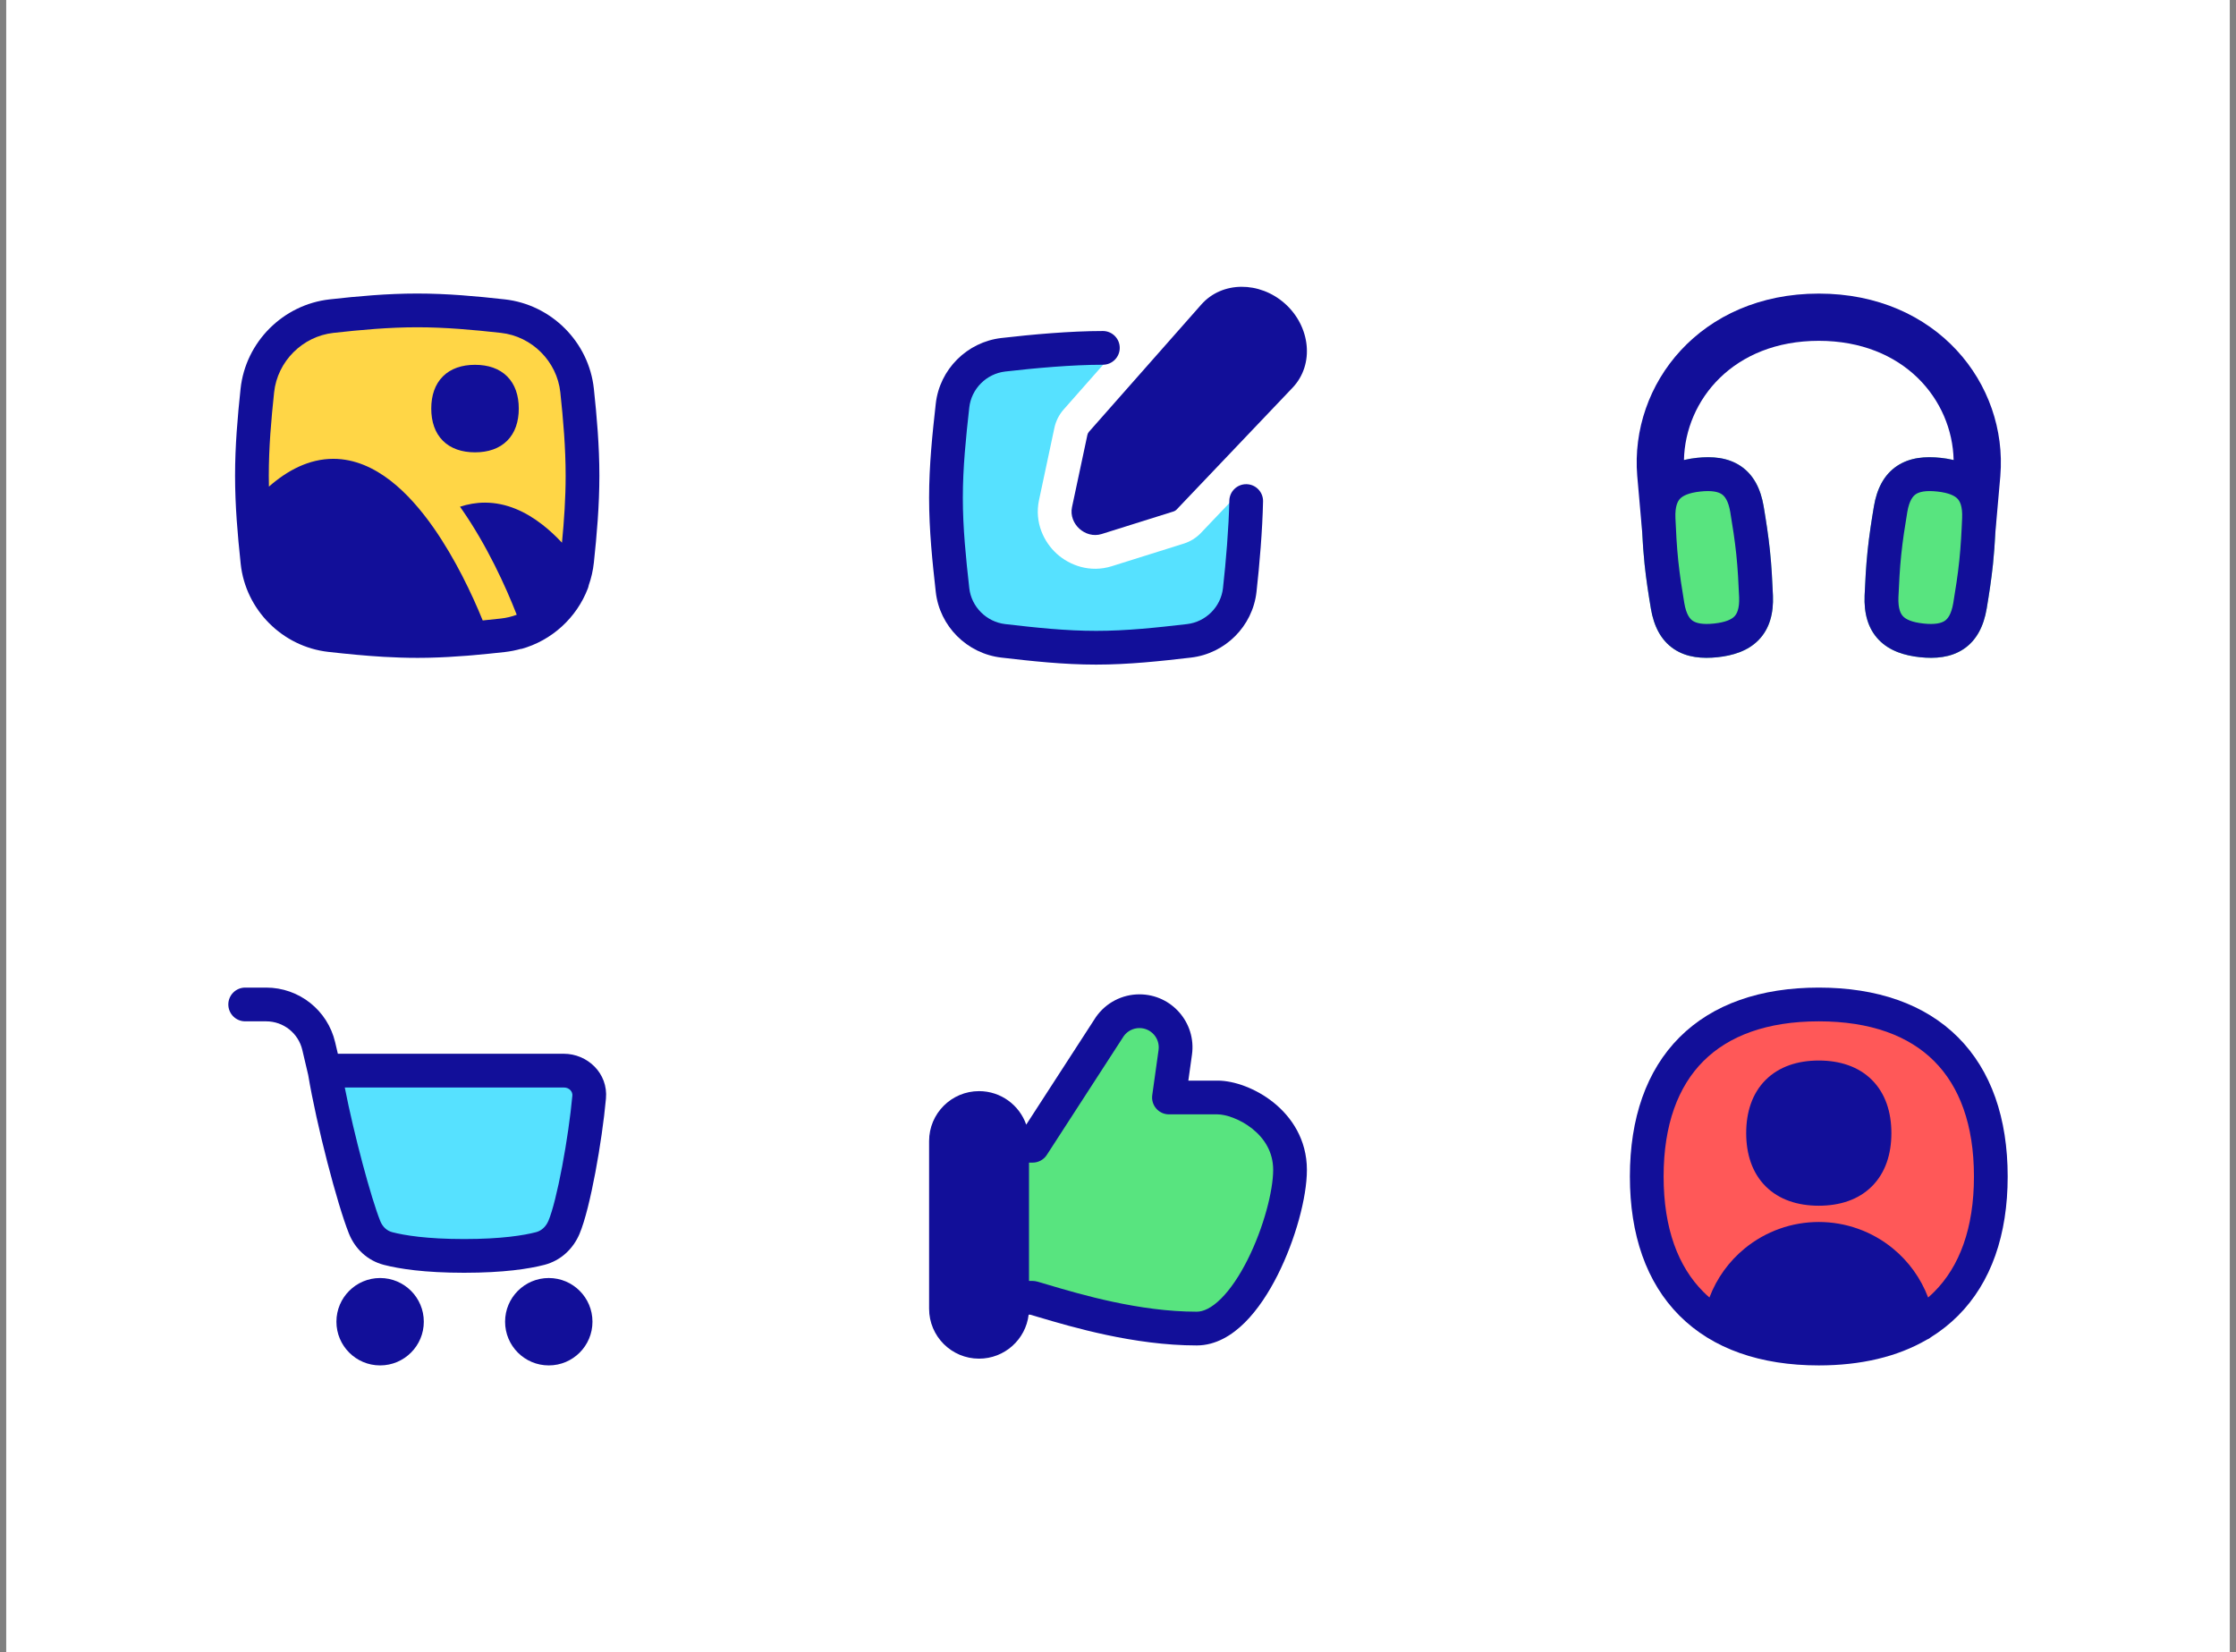<svg width="180" height="133" viewBox="0 0 180 133" fill="none" xmlns="http://www.w3.org/2000/svg">
<rect x="0" y="0" width="180" height="133" fill="#808080" stroke="none"/>
<rect width="179" height="133" transform="translate(0.5)" fill="white"/>
<g clip-path="url(#clip0_1545_3)">
<path d="M20.716 45.144C21.049 48.274 23.567 50.793 26.696 51.139C28.939 51.388 31.241 51.599 33.587 51.599C35.932 51.599 38.234 51.388 40.477 51.139C43.605 50.793 46.124 48.274 46.457 45.144C46.694 42.914 46.892 40.626 46.892 38.293C46.892 35.961 46.694 33.673 46.457 31.443C46.124 28.313 43.605 25.794 40.477 25.447C38.234 25.198 35.932 24.987 33.587 24.987C31.241 24.987 28.939 25.198 26.696 25.447C23.567 25.794 21.049 28.313 20.716 31.443C20.479 33.673 20.28 35.961 20.28 38.293C20.28 40.626 20.479 42.914 20.716 45.144Z" fill="#FFD646"/>
<path fill-rule="evenodd" clip-rule="evenodd" d="M26.845 26.796C29.076 26.549 31.317 26.345 33.586 26.345C35.855 26.345 38.097 26.549 40.327 26.796C42.825 27.073 44.842 29.093 45.107 31.586C45.343 33.802 45.535 36.034 45.535 38.293C45.535 40.106 45.411 41.902 45.24 43.685C44.74 43.153 44.212 42.661 43.659 42.231C42.332 41.199 40.774 40.461 39.038 40.461C38.34 40.461 37.67 40.581 37.032 40.791L37.14 40.945C39.186 43.872 40.715 47.219 41.598 49.487C41.194 49.638 40.768 49.741 40.327 49.79C39.838 49.844 39.348 49.896 38.858 49.945C38.001 47.832 36.646 44.979 34.915 42.501C33.907 41.06 32.737 39.695 31.419 38.678C30.099 37.661 28.554 36.935 26.832 36.935C24.873 36.935 23.133 37.867 21.648 39.172C21.641 38.879 21.638 38.586 21.638 38.293C21.638 36.034 21.83 33.802 22.066 31.586C22.331 29.093 24.348 27.073 26.845 26.796ZM19.372 45.35C19.37 45.329 19.368 45.308 19.366 45.287C19.127 43.043 18.923 40.698 18.923 38.293C18.923 35.888 19.127 33.543 19.366 31.299C19.766 27.532 22.787 24.514 26.546 24.098C28.802 23.847 31.163 23.629 33.586 23.629C36.009 23.629 38.371 23.847 40.627 24.098C44.386 24.514 47.407 27.532 47.807 31.299C48.046 33.543 48.25 35.888 48.25 38.293C48.25 40.698 48.046 43.043 47.807 45.287C47.74 45.918 47.6 46.527 47.395 47.107C47.38 47.192 47.357 47.276 47.326 47.359C46.425 49.725 44.421 51.567 41.949 52.245C41.95 52.239 41.951 52.233 41.952 52.228C41.523 52.35 41.08 52.438 40.627 52.489C39.793 52.581 38.946 52.669 38.086 52.743C38.085 52.743 38.083 52.743 38.082 52.744C37.925 52.757 37.767 52.77 37.609 52.783C36.619 52.862 35.614 52.92 34.597 52.945C34.412 52.949 34.226 52.952 34.04 52.954C33.889 52.956 33.738 52.957 33.587 52.957C33.587 52.957 33.587 52.957 33.587 52.957C32.678 52.957 31.778 52.926 30.889 52.875C29.407 52.789 27.956 52.645 26.546 52.489C26.539 52.488 26.532 52.487 26.525 52.486C26.496 52.483 26.467 52.48 26.438 52.477C22.742 52.065 19.774 49.1 19.377 45.396C19.376 45.381 19.374 45.366 19.372 45.35ZM35.651 30.301C36.286 29.665 37.186 29.367 38.239 29.367C39.293 29.367 40.192 29.665 40.828 30.301C41.464 30.937 41.762 31.836 41.762 32.89C41.762 33.943 41.464 34.843 40.828 35.478C40.192 36.114 39.293 36.412 38.239 36.412C37.186 36.412 36.286 36.114 35.651 35.478C35.015 34.843 34.717 33.943 34.717 32.89C34.717 31.836 35.015 30.937 35.651 30.301Z" fill="#120F99"/>
</g>
<g clip-path="url(#clip1_1545_3)">
<path fill-rule="evenodd" clip-rule="evenodd" d="M85.069 44.576C84.044 43.647 83.257 42.067 83.642 40.257L84.88 34.442C84.997 33.894 85.254 33.385 85.625 32.964L89.968 28.043C89.395 28.018 88.819 28.004 88.24 28.004C85.684 28.004 83.186 28.279 80.769 28.558C78.629 28.806 76.918 30.513 76.679 32.65C76.41 35.052 76.151 37.534 76.151 40.073C76.151 42.613 76.41 45.095 76.679 47.497C76.918 49.633 78.629 51.341 80.769 51.588C83.186 51.867 85.684 52.142 88.24 52.142C90.796 52.142 93.293 51.867 95.711 51.588C97.85 51.341 99.561 49.633 99.8 47.497C100.069 45.095 100.328 42.613 100.328 40.073C100.328 39.74 100.324 39.408 100.315 39.077L96.679 42.897C96.298 43.298 95.821 43.594 95.294 43.76L89.498 45.579C87.74 46.131 86.095 45.506 85.069 44.576Z" fill="#56E1FF"/>
<path fill-rule="evenodd" clip-rule="evenodd" d="M96.701 24.52C98.388 22.608 101.403 22.642 103.419 24.422C105.482 26.244 105.851 29.322 104.049 31.215L94.712 41.025C94.648 41.092 94.569 41.141 94.481 41.169L88.685 42.988C88.011 43.199 87.343 42.971 86.893 42.564C86.443 42.156 86.151 41.513 86.298 40.823L87.537 35.007C87.556 34.916 87.599 34.831 87.661 34.761L96.701 24.52ZM88.783 26.646C86.148 26.646 83.046 26.928 80.613 27.209C77.849 27.529 75.64 29.729 75.33 32.498C75.061 34.899 74.793 37.449 74.793 40.073C74.793 42.696 75.061 45.246 75.33 47.647C75.64 50.417 77.849 52.617 80.613 52.936C83.025 53.215 85.596 53.5 88.24 53.5C90.883 53.5 93.454 53.215 95.867 52.936C98.63 52.617 100.839 50.417 101.149 47.647C101.392 45.478 101.629 42.678 101.677 40.362C101.693 39.612 101.097 38.992 100.348 38.977C99.598 38.961 98.978 39.556 98.962 40.306C98.917 42.509 98.689 45.219 98.451 47.345C98.283 48.849 97.07 50.064 95.555 50.239C93.133 50.519 90.707 50.784 88.24 50.784C85.772 50.784 83.346 50.519 80.924 50.239C79.409 50.064 78.197 48.849 78.028 47.345C77.76 44.942 77.509 42.528 77.509 40.073C77.509 37.618 77.76 35.204 78.028 32.8C78.197 31.296 79.409 30.082 80.924 29.907C83.326 29.63 86.306 29.361 88.783 29.361C89.533 29.361 90.14 28.753 90.14 28.003C90.14 27.254 89.533 26.646 88.783 26.646Z" fill="#120F99"/>
</g>
<g clip-path="url(#clip2_1545_3)">
<path d="M142.483 44.336C142.354 43.098 142.166 41.899 141.975 40.759L141.975 40.757C141.742 39.378 141.182 38.219 140.11 37.507C139.075 36.818 137.823 36.724 136.602 36.856C135.38 36.988 134.175 37.347 133.305 38.241C132.404 39.166 132.095 40.419 132.151 41.816L132.151 41.819C132.2 42.975 132.263 44.186 132.391 45.424C132.52 46.662 132.708 47.861 132.899 49.001L132.899 49.004C133.133 50.382 133.692 51.541 134.764 52.254C135.799 52.942 137.051 53.036 138.273 52.904C139.494 52.773 140.699 52.414 141.57 51.52C142.471 50.594 142.779 49.342 142.724 47.944L142.724 47.94C142.674 46.785 142.612 45.574 142.483 44.336Z" fill="#58E47F"/>
<path d="M150.344 44.336C150.473 43.098 150.661 41.899 150.852 40.759L150.852 40.757C151.085 39.378 151.645 38.219 152.716 37.507C153.751 36.818 155.004 36.724 156.225 36.856C157.446 36.988 158.652 37.347 159.522 38.241C160.423 39.166 160.731 40.419 160.676 41.816V41.819C160.627 42.975 160.564 44.186 160.435 45.424C160.306 46.662 160.119 47.861 159.928 49.001L159.927 49.004C159.694 50.382 159.134 51.541 158.063 52.254C157.028 52.942 155.775 53.036 154.554 52.904C153.333 52.773 152.127 52.414 151.257 51.52C150.356 50.594 150.047 49.342 150.103 47.944L150.103 47.94C150.153 46.785 150.215 45.574 150.344 44.336Z" fill="#58E47F"/>
<path fill-rule="evenodd" clip-rule="evenodd" d="M135.559 37.033C135.9 36.95 136.25 36.893 136.602 36.855C137.823 36.724 139.075 36.817 140.11 37.506C141.182 38.219 141.741 39.378 141.975 40.756L141.975 40.758C142.166 41.899 142.354 43.097 142.483 44.335C142.612 45.573 142.674 46.784 142.723 47.939L142.724 47.943C142.779 49.341 142.471 50.593 141.57 51.519C140.699 52.413 139.494 52.772 138.273 52.904C137.051 53.035 135.799 52.941 134.764 52.253C133.692 51.54 133.133 50.381 132.899 49.003L132.899 49.001C132.708 47.86 132.52 46.662 132.391 45.424C132.3 44.548 132.242 43.685 132.199 42.846L131.799 38.309L131.798 38.297C131.195 30.919 136.891 23.634 146.414 23.634C155.938 23.634 161.632 30.919 161.029 38.297L161.029 38.309L160.628 42.861C160.584 43.696 160.526 44.553 160.435 45.424C160.306 46.662 160.119 47.86 159.928 49.001L159.927 49.003C159.694 50.381 159.134 51.54 158.063 52.253C157.028 52.941 155.775 53.035 154.554 52.904C153.333 52.772 152.128 52.413 151.257 51.519C150.356 50.593 150.047 49.341 150.103 47.943L150.103 47.939C150.153 46.784 150.215 45.573 150.344 44.335C150.473 43.097 150.661 41.899 150.852 40.758L150.852 40.756C151.085 39.378 151.645 38.219 152.716 37.506C153.751 36.817 155.004 36.724 156.225 36.855C156.577 36.893 156.927 36.95 157.269 37.033C157.163 32.193 153.279 27.436 146.414 27.436C139.549 27.436 135.664 32.193 135.559 37.033ZM139.288 41.219C139.129 40.28 138.829 39.933 138.596 39.779C138.327 39.6 137.832 39.464 136.884 39.566C135.936 39.669 135.479 39.907 135.253 40.139C135.057 40.34 134.836 40.743 134.873 41.696C134.921 42.837 134.981 43.98 135.101 45.132C135.221 46.283 135.398 47.414 135.586 48.539C135.745 49.479 136.045 49.826 136.278 49.98C136.547 50.159 137.042 50.295 137.99 50.193C138.938 50.09 139.395 49.852 139.622 49.62C139.817 49.419 140.039 49.016 140.001 48.064C139.952 46.921 139.893 45.779 139.773 44.627C139.653 43.476 139.476 42.345 139.288 41.219ZM153.539 41.219C153.698 40.28 153.998 39.933 154.23 39.779C154.499 39.6 154.995 39.464 155.943 39.566C156.891 39.669 157.348 39.907 157.574 40.139C157.769 40.34 157.991 40.743 157.953 41.696C157.906 42.837 157.845 43.98 157.725 45.132C157.605 46.283 157.429 47.414 157.241 48.539C157.081 49.479 156.782 49.826 156.549 49.98C156.28 50.159 155.785 50.295 154.837 50.193C153.888 50.09 153.431 49.852 153.205 49.62C153.01 49.419 152.788 49.016 152.826 48.064C152.875 46.921 152.934 45.779 153.054 44.627C153.174 43.476 153.35 42.345 153.539 41.219Z" fill="#120F99"/>
</g>
<g clip-path="url(#clip3_1545_3)">
<path d="M47.428 88.311C47.124 91.682 46.176 96.978 45.398 98.804C45.041 99.64 44.367 100.275 43.485 100.503C42.383 100.789 40.47 101.098 37.362 101.098C34.253 101.098 32.341 100.789 31.239 100.503C30.356 100.275 29.686 99.637 29.349 98.793C28.451 96.547 26.776 90.156 26.129 86.184H45.387C46.569 86.184 47.533 87.139 47.428 88.311Z" fill="#56E1FF"/>
<path fill-rule="evenodd" clip-rule="evenodd" d="M18.38 80.858C18.38 80.108 18.988 79.5 19.737 79.5H21.428C24.074 79.5 26.373 81.32 26.979 83.896L27.198 84.826H45.387C47.279 84.826 48.965 86.383 48.78 88.434C48.623 90.171 48.303 92.382 47.925 94.39C47.554 96.355 47.101 98.272 46.647 99.337C46.145 100.515 45.161 101.473 43.825 101.819C42.587 102.139 40.557 102.456 37.362 102.456C34.167 102.456 32.136 102.139 30.899 101.819C29.558 101.472 28.57 100.503 28.088 99.298C27.152 96.957 25.485 90.584 24.812 86.542L24.336 84.518C24.018 83.169 22.814 82.216 21.428 82.216H19.737C18.988 82.216 18.38 81.608 18.38 80.858ZM27.755 87.542C28.51 91.393 29.867 96.432 30.61 98.29C30.802 98.772 31.154 99.08 31.579 99.19C32.546 99.44 34.34 99.741 37.362 99.741C40.384 99.741 42.178 99.44 43.145 99.19C43.574 99.079 43.939 98.765 44.149 98.272C44.473 97.512 44.883 95.868 45.256 93.886C45.622 91.947 45.928 89.824 46.076 88.19C46.102 87.898 45.858 87.542 45.387 87.542H27.755ZM27.082 106.396C27.082 104.454 28.657 102.879 30.599 102.879C32.542 102.879 34.117 104.454 34.117 106.396C34.117 108.339 32.542 109.914 30.599 109.914C28.657 109.914 27.082 108.339 27.082 106.396ZM40.66 106.396C40.66 104.454 42.234 102.879 44.177 102.879C46.12 102.879 47.694 104.454 47.694 106.396C47.694 108.339 46.12 109.914 44.177 109.914C42.234 109.914 40.66 108.339 40.66 106.396Z" fill="#120F99"/>
</g>
<g clip-path="url(#clip4_1545_3)">
<path d="M83.129 92.232L89.342 82.638C89.887 81.862 90.776 81.401 91.725 81.401C93.494 81.401 94.854 82.964 94.609 84.714L94.101 88.346H98.016C99.96 88.346 103.849 90.289 103.849 94.175C103.849 98.06 100.471 106.948 96.335 106.948C91.49 106.948 86.606 105.501 83.991 104.726C83.667 104.63 83.379 104.545 83.129 104.473H81.477V92.232H83.129Z" fill="#58E47F"/>
<path fill-rule="evenodd" clip-rule="evenodd" d="M88.232 81.857C89.031 80.719 90.335 80.043 91.725 80.043C94.318 80.043 96.314 82.334 95.954 84.902L95.662 86.988H98.016C99.345 86.988 101.095 87.612 102.51 88.742C103.967 89.908 105.207 91.726 105.207 94.174C105.207 96.392 104.28 99.797 102.857 102.628C102.138 104.058 101.25 105.428 100.212 106.461C99.186 107.483 97.874 108.306 96.335 108.306C91.293 108.306 86.257 106.813 83.646 106.039L83.605 106.028C83.358 105.954 83.136 105.889 82.938 105.831H82.807C82.569 107.825 80.872 109.37 78.814 109.37C76.594 109.37 74.793 107.57 74.793 105.349V91.856C74.793 89.635 76.594 87.835 78.814 87.835C80.571 87.835 82.065 88.962 82.612 90.532L88.203 81.9C88.212 81.885 88.222 81.871 88.232 81.857ZM82.836 103.115V93.589H83.129C83.59 93.589 84.019 93.356 84.269 92.97L90.466 83.401C90.758 82.998 91.226 82.758 91.725 82.758C92.671 82.758 93.395 83.593 93.265 84.526L92.757 88.157C92.702 88.547 92.819 88.94 93.077 89.237C93.335 89.533 93.708 89.704 94.101 89.704H98.016C98.631 89.704 99.798 90.051 100.814 90.864C101.787 91.641 102.492 92.737 102.492 94.174C102.492 95.843 101.73 98.825 100.43 101.409C99.788 102.687 99.056 103.781 98.297 104.536C97.527 105.303 96.865 105.59 96.335 105.59C91.714 105.59 87.008 104.204 84.377 103.424L84.372 103.422C84.052 103.328 83.758 103.241 83.502 103.168C83.381 103.133 83.255 103.115 83.129 103.115H82.836Z" fill="#120F99"/>
</g>
<g clip-path="url(#clip5_1545_3)">
<path d="M146.414 108.556C155.277 108.556 160.263 103.57 160.263 94.707C160.263 85.843 155.277 80.857 146.414 80.857C137.55 80.857 132.565 85.843 132.565 94.707C132.565 103.57 137.55 108.556 146.414 108.556Z" fill="#FF5858"/>
<path fill-rule="evenodd" clip-rule="evenodd" d="M133.922 94.707C133.922 90.525 135.094 87.45 137.125 85.419C139.157 83.387 142.232 82.216 146.414 82.216C150.595 82.216 153.671 83.387 155.702 85.419C157.733 87.45 158.905 90.525 158.905 94.707C158.905 98.889 157.733 101.964 155.702 103.995C155.546 104.151 155.384 104.302 155.216 104.447C154.634 102.911 153.656 101.544 152.37 100.493C150.689 99.119 148.585 98.368 146.413 98.368C144.242 98.368 142.138 99.119 140.457 100.493C139.171 101.544 138.193 102.91 137.611 104.447C137.443 104.302 137.281 104.151 137.125 103.995C135.094 101.964 133.922 98.889 133.922 94.707ZM155.113 107.841C152.73 109.227 149.788 109.914 146.414 109.914C141.732 109.914 137.883 108.593 135.205 105.915C132.528 103.238 131.207 99.388 131.207 94.707C131.207 90.025 132.528 86.176 135.205 83.498C137.883 80.821 141.732 79.5 146.414 79.5C151.095 79.5 154.944 80.821 157.622 83.498C160.3 86.176 161.62 90.025 161.62 94.707C161.62 99.388 160.3 103.238 157.622 105.915C156.967 106.571 156.241 107.145 155.45 107.638C155.353 107.724 155.239 107.794 155.113 107.841ZM142.134 86.935C143.22 85.85 144.728 85.371 146.414 85.371C148.099 85.371 149.608 85.85 150.693 86.935C151.779 88.021 152.258 89.529 152.258 91.215C152.258 92.9 151.779 94.409 150.693 95.495C149.608 96.581 148.099 97.059 146.414 97.059C144.728 97.059 143.22 96.581 142.134 95.495C141.048 94.409 140.57 92.9 140.57 91.215C140.57 89.529 141.048 88.021 142.134 86.935Z" fill="#120F99"/>
</g>
<defs>
<clipPath id="clip0_1545_3">
<rect width="30.414" height="30.414" fill="white" transform="translate(18.38 23.086)"/>
</clipPath>
<clipPath id="clip1_1545_3">
<rect width="30.414" height="30.414" fill="white" transform="translate(74.793 23.086)"/>
</clipPath>
<clipPath id="clip2_1545_3">
<rect width="30.414" height="30.414" fill="white" transform="translate(131.207 23.086)"/>
</clipPath>
<clipPath id="clip3_1545_3">
<rect width="30.414" height="30.414" fill="white" transform="translate(18.38 79.5)"/>
</clipPath>
<clipPath id="clip4_1545_3">
<rect width="30.414" height="30.414" fill="white" transform="translate(74.793 79.5)"/>
</clipPath>
<clipPath id="clip5_1545_3">
<rect width="30.414" height="30.414" fill="white" transform="translate(131.207 79.5)"/>
</clipPath>
</defs>
</svg>
